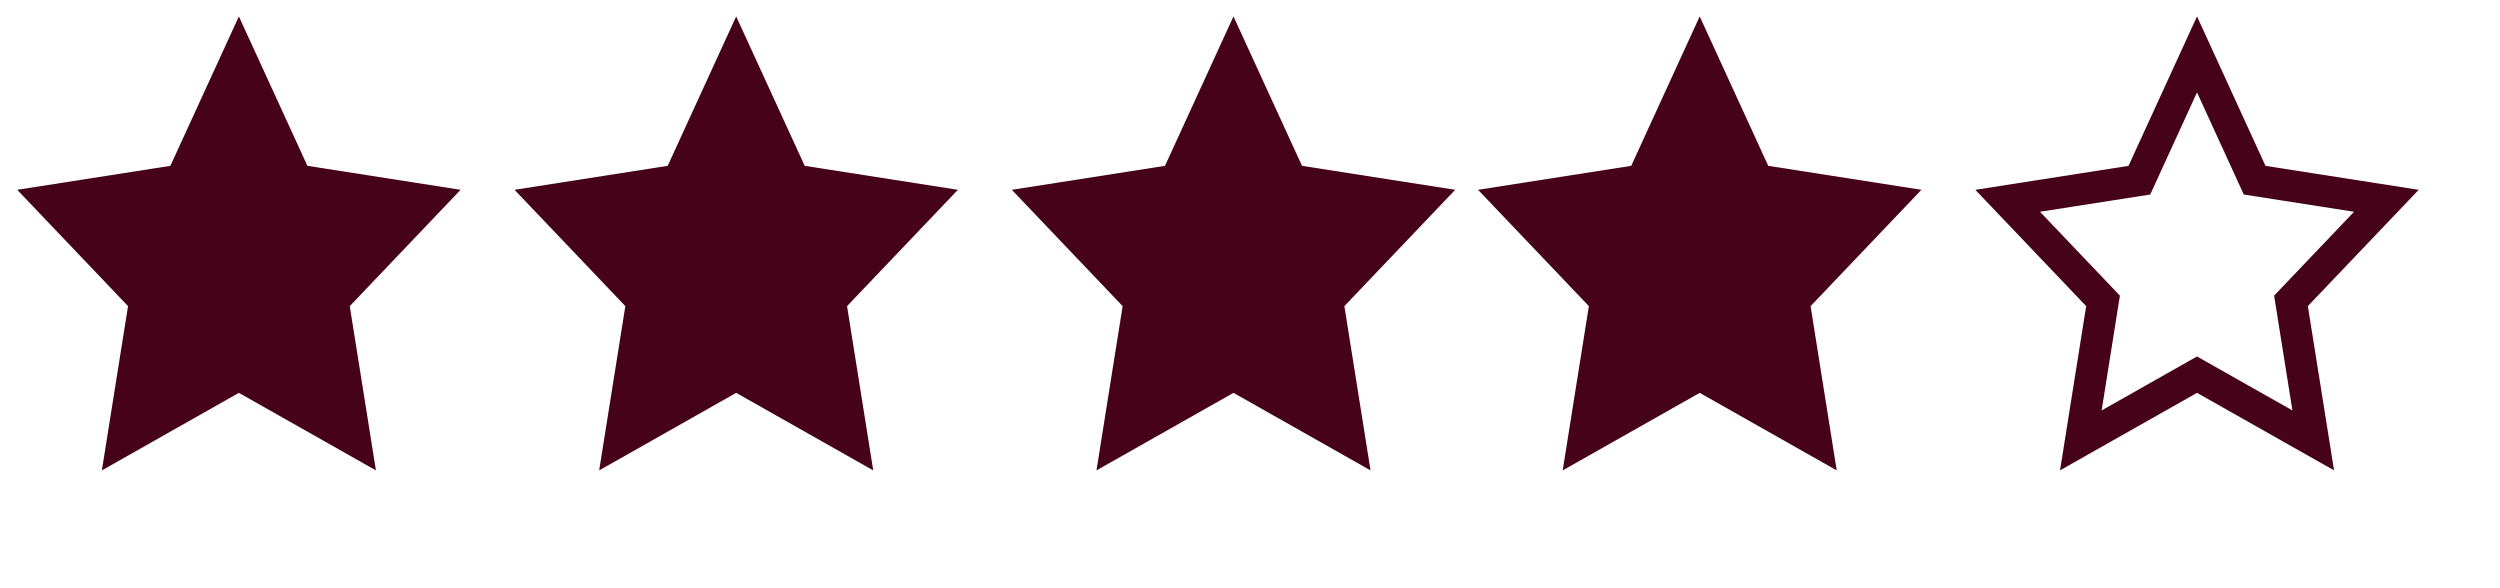 <?xml version="1.0" encoding="UTF-8"?>
<svg width="51px" height="12px" viewBox="0 0 51 12" version="1.1" xmlns="http://www.w3.org/2000/svg" xmlns:xlink="http://www.w3.org/1999/xlink">
    <title>Rate</title>
    <g id="Desktop" stroke="none" stroke-width="1" fill="none" fill-rule="evenodd">
        <g id="Chef's-Table-L" transform="translate(-1093, -11414)">
            <g id="STYLE-GUIDE" transform="translate(0, 10850)">
                <g id="Icons" transform="translate(637, 363)">
                    <g id="Rate" transform="translate(456.118, 201.335)">
                        <path d="M44.701,0.775 L45.877,3.341 L48.564,3.761 L46.618,5.803 L47.072,8.649 L44.701,7.308 L42.331,8.649 L42.784,5.803 L40.838,3.761 L43.525,3.341 L44.701,0.775 Z" id="Star-5" stroke="#460218" stroke-width="0.646"></path>
                        <polygon id="Star-4" fill="#460218" points="34.556 7.679 31.761 9.261 32.295 5.91 30.034 3.537 33.159 3.048 34.556 0 35.954 3.048 39.079 3.537 36.818 5.91 37.351 9.261"></polygon>
                        <polygon id="Star-3" fill="#460218" points="25.045 7.679 22.25 9.261 22.784 5.91 20.523 3.537 23.648 3.048 25.045 0 26.443 3.048 29.568 3.537 27.307 5.91 27.841 9.261"></polygon>
                        <polygon id="Star-2" fill="#460218" points="14.9 7.679 12.105 9.261 12.639 5.91 10.378 3.537 13.503 3.048 14.9 0 16.298 3.048 19.423 3.537 17.162 5.91 17.696 9.261"></polygon>
                        <polygon id="Star-1" fill="#460218" points="4.755 7.679 1.96 9.261 2.494 5.91 0.233 3.537 3.358 3.048 4.755 0 6.153 3.048 9.278 3.537 7.017 5.91 7.551 9.261"></polygon>
                    </g>
                </g>
            </g>
        </g>
    </g>
</svg>